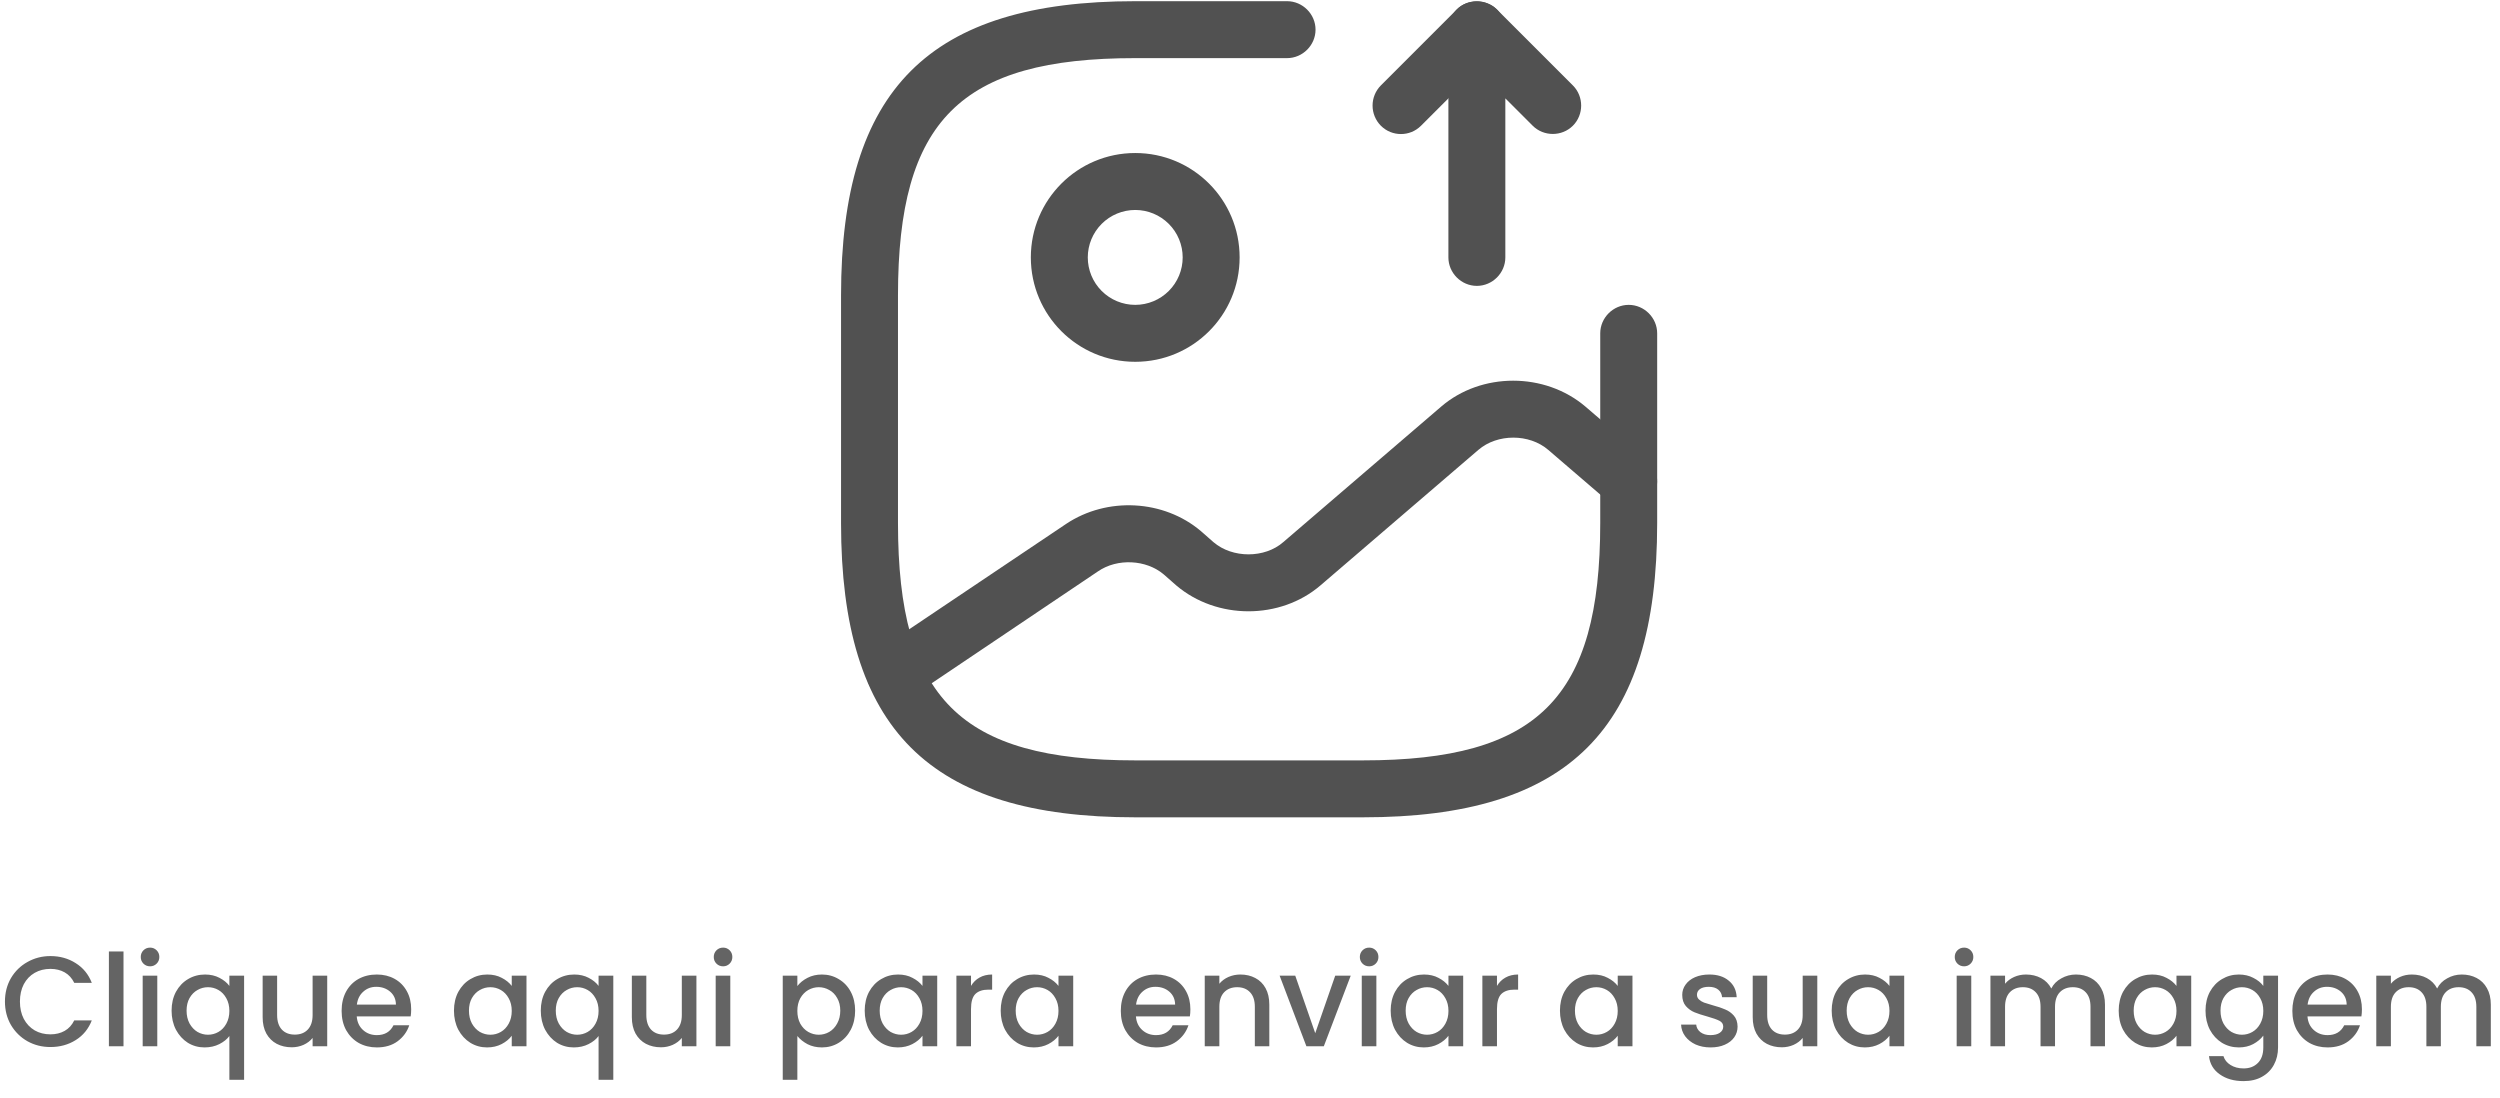 <svg xmlns="http://www.w3.org/2000/svg" width="1405" height="617" viewBox="0 0 1405 617" fill="none">
<path d="M638 203.333C605.573 203.333 579.333 177.093 579.333 144.667C579.333 112.24 605.573 86 638 86C670.426 86 696.666 112.24 696.666 144.667C696.666 177.093 670.426 203.333 638 203.333ZM638 118C630.927 118 624.144 120.81 619.143 125.81C614.143 130.811 611.333 137.594 611.333 144.667C611.333 151.739 614.143 158.522 619.143 163.523C624.144 168.524 630.927 171.333 638 171.333C645.072 171.333 651.855 168.524 656.856 163.523C661.857 158.522 664.666 151.739 664.666 144.667C664.666 137.594 661.857 130.811 656.856 125.81C651.855 120.81 645.072 118 638 118Z" fill="#515151"/>
<path d="M766 459.333H638C522.16 459.333 472.667 409.84 472.667 294V166C472.667 50.16 522.16 0.667 638 0.667H723.333C732.08 0.667 739.333 7.92 739.333 16.667C739.333 25.413 732.08 32.667 723.333 32.667H638C539.653 32.667 504.667 67.653 504.667 166V294C504.667 392.347 539.653 427.333 638 427.333H766C864.347 427.333 899.333 392.347 899.333 294V187.333C899.333 178.587 906.587 171.333 915.333 171.333C924.08 171.333 931.333 178.587 931.333 187.333V294C931.333 409.84 881.84 459.333 766 459.333Z" fill="#515151"/>
<path d="M830 160.667C821.253 160.667 814 153.413 814 144.667V16.667C814 10.267 817.84 4.293 823.813 1.947C829.787 -0.4 836.613 0.88 841.307 5.36L883.973 48.027C890.16 54.213 890.16 64.453 883.973 70.64C877.787 76.827 867.547 76.827 861.36 70.64L846 55.28V144.667C846 153.413 838.747 160.667 830 160.667Z" fill="#515151"/>
<path d="M787.333 75.333C783.28 75.333 779.226 73.84 776.026 70.64C773.051 67.629 771.382 63.566 771.382 59.333C771.382 55.1 773.051 51.038 776.026 48.027L818.693 5.36C824.88 -0.827 835.12 -0.827 841.306 5.36C847.493 11.547 847.493 21.787 841.306 27.973L798.64 70.64C795.44 73.84 791.386 75.333 787.333 75.333ZM502.96 394.267C499.55 394.243 496.236 393.132 493.501 391.095C490.767 389.058 488.753 386.202 487.753 382.942C486.754 379.681 486.821 376.187 487.944 372.968C489.068 369.748 491.189 366.971 494 365.04L599.173 294.427C622.213 279.067 654 280.773 674.906 298.48L681.946 304.667C692.613 313.84 710.746 313.84 721.2 304.667L809.946 228.507C832.56 209.093 868.186 209.093 891.013 228.507L925.786 258.373C932.4 264.133 933.253 274.16 927.493 280.987C921.733 287.6 911.493 288.453 904.88 282.693L870.106 252.827C859.44 243.653 841.52 243.653 830.853 252.827L742.106 328.987C719.493 348.4 683.866 348.4 661.04 328.987L654 322.8C644.186 314.48 627.973 313.627 617.093 321.093L512.133 391.707C509.146 393.413 505.946 394.267 502.96 394.267Z" fill="#515151"/>
<path d="M2.777 562.872C2.777 557.976 3.905 553.584 6.161 549.696C8.465 545.808 11.561 542.784 15.449 540.624C19.385 538.416 23.681 537.312 28.337 537.312C33.665 537.312 38.393 538.632 42.521 541.272C46.697 543.864 49.721 547.56 51.593 552.36H41.729C40.433 549.72 38.633 547.752 36.329 546.456C34.025 545.16 31.361 544.512 28.337 544.512C25.025 544.512 22.073 545.256 19.481 546.744C16.889 548.232 14.849 550.368 13.361 553.152C11.921 555.936 11.201 559.176 11.201 562.872C11.201 566.568 11.921 569.808 13.361 572.592C14.849 575.376 16.889 577.536 19.481 579.072C22.073 580.56 25.025 581.304 28.337 581.304C31.361 581.304 34.025 580.656 36.329 579.36C38.633 578.064 40.433 576.096 41.729 573.456H51.593C49.721 578.256 46.697 581.952 42.521 584.544C38.393 587.136 33.665 588.432 28.337 588.432C23.633 588.432 19.337 587.352 15.449 585.192C11.561 582.984 8.465 579.936 6.161 576.048C3.905 572.16 2.777 567.768 2.777 562.872ZM69.409 534.72V588H61.201V534.72H69.409ZM84.361 543.072C82.873 543.072 81.625 542.568 80.617 541.56C79.609 540.552 79.105 539.304 79.105 537.816C79.105 536.328 79.609 535.08 80.617 534.072C81.625 533.064 82.873 532.56 84.361 532.56C85.801 532.56 87.025 533.064 88.033 534.072C89.041 535.08 89.545 536.328 89.545 537.816C89.545 539.304 89.041 540.552 88.033 541.56C87.025 542.568 85.801 543.072 84.361 543.072ZM88.393 548.328V588H80.185V548.328H88.393ZM96.433 567.984C96.433 564 97.249 560.472 98.882 557.4C100.562 554.328 102.818 551.952 105.65 550.272C108.53 548.544 111.722 547.68 115.226 547.68C118.298 547.68 121.01 548.304 123.362 549.552C125.762 550.8 127.61 552.312 128.906 554.088V548.328H137.186V606.864H128.906V582.24C127.61 584.016 125.738 585.528 123.29 586.776C120.842 588.024 118.058 588.648 114.938 588.648C111.53 588.648 108.41 587.784 105.578 586.056C102.794 584.28 100.562 581.832 98.882 578.712C97.249 575.544 96.433 571.968 96.433 567.984ZM128.906 568.128C128.906 565.392 128.33 563.016 127.178 561C126.074 558.984 124.61 557.448 122.786 556.392C120.962 555.336 118.994 554.808 116.882 554.808C114.77 554.808 112.802 555.336 110.978 556.392C109.154 557.4 107.666 558.912 106.514 560.928C105.41 562.896 104.858 565.248 104.858 567.984C104.858 570.72 105.41 573.12 106.514 575.184C107.666 577.248 109.154 578.832 110.978 579.936C112.85 580.992 114.818 581.52 116.882 581.52C118.994 581.52 120.962 580.992 122.786 579.936C124.61 578.88 126.074 577.344 127.178 575.328C128.33 573.264 128.906 570.864 128.906 568.128ZM183.894 548.328V588H175.686V583.32C174.39 584.952 172.686 586.248 170.574 587.208C168.51 588.12 166.302 588.576 163.95 588.576C160.83 588.576 158.022 587.928 155.526 586.632C153.078 585.336 151.134 583.416 149.694 580.872C148.302 578.328 147.606 575.256 147.606 571.656V548.328H155.742V570.432C155.742 573.984 156.63 576.72 158.406 578.64C160.182 580.512 162.606 581.448 165.678 581.448C168.75 581.448 171.174 580.512 172.95 578.64C174.774 576.72 175.686 573.984 175.686 570.432V548.328H183.894ZM231.084 567.192C231.084 568.68 230.988 570.024 230.796 571.224H200.484C200.724 574.392 201.9 576.936 204.012 578.856C206.124 580.776 208.716 581.736 211.788 581.736C216.204 581.736 219.324 579.888 221.148 576.192H230.004C228.804 579.84 226.62 582.84 223.452 585.192C220.332 587.496 216.444 588.648 211.788 588.648C207.996 588.648 204.588 587.808 201.564 586.128C198.588 584.4 196.236 582 194.508 578.928C192.828 575.808 191.988 572.208 191.988 568.128C191.988 564.048 192.804 560.472 194.436 557.4C196.116 554.28 198.444 551.88 201.42 550.2C204.444 548.52 207.9 547.68 211.788 547.68C215.532 547.68 218.868 548.496 221.796 550.128C224.724 551.76 227.004 554.064 228.636 557.04C230.268 559.968 231.084 563.352 231.084 567.192ZM222.516 564.6C222.468 561.576 221.388 559.152 219.276 557.328C217.164 555.504 214.548 554.592 211.428 554.592C208.596 554.592 206.172 555.504 204.156 557.328C202.14 559.104 200.94 561.528 200.556 564.6H222.516ZM255.129 567.984C255.129 564 255.945 560.472 257.577 557.4C259.257 554.328 261.513 551.952 264.345 550.272C267.225 548.544 270.393 547.68 273.849 547.68C276.969 547.68 279.681 548.304 281.985 549.552C284.337 550.752 286.209 552.264 287.601 554.088V548.328H295.881V588H287.601V582.096C286.209 583.968 284.313 585.528 281.913 586.776C279.513 588.024 276.777 588.648 273.705 588.648C270.297 588.648 267.177 587.784 264.345 586.056C261.513 584.28 259.257 581.832 257.577 578.712C255.945 575.544 255.129 571.968 255.129 567.984ZM287.601 568.128C287.601 565.392 287.025 563.016 285.873 561C284.769 558.984 283.305 557.448 281.481 556.392C279.657 555.336 277.689 554.808 275.577 554.808C273.465 554.808 271.497 555.336 269.673 556.392C267.849 557.4 266.361 558.912 265.209 560.928C264.105 562.896 263.553 565.248 263.553 567.984C263.553 570.72 264.105 573.12 265.209 575.184C266.361 577.248 267.849 578.832 269.673 579.936C271.545 580.992 273.513 581.52 275.577 581.52C277.689 581.52 279.657 580.992 281.481 579.936C283.305 578.88 284.769 577.344 285.873 575.328C287.025 573.264 287.601 570.864 287.601 568.128ZM303.926 567.984C303.926 564 304.742 560.472 306.374 557.4C308.054 554.328 310.31 551.952 313.142 550.272C316.022 548.544 319.214 547.68 322.718 547.68C325.79 547.68 328.502 548.304 330.854 549.552C333.254 550.8 335.102 552.312 336.398 554.088V548.328H344.678V606.864H336.398V582.24C335.102 584.016 333.23 585.528 330.782 586.776C328.334 588.024 325.55 588.648 322.43 588.648C319.022 588.648 315.902 587.784 313.07 586.056C310.286 584.28 308.054 581.832 306.374 578.712C304.742 575.544 303.926 571.968 303.926 567.984ZM336.398 568.128C336.398 565.392 335.822 563.016 334.67 561C333.566 558.984 332.102 557.448 330.278 556.392C328.454 555.336 326.486 554.808 324.374 554.808C322.262 554.808 320.294 555.336 318.47 556.392C316.646 557.4 315.158 558.912 314.006 560.928C312.902 562.896 312.35 565.248 312.35 567.984C312.35 570.72 312.902 573.12 314.006 575.184C315.158 577.248 316.646 578.832 318.47 579.936C320.342 580.992 322.31 581.52 324.374 581.52C326.486 581.52 328.454 580.992 330.278 579.936C332.102 578.88 333.566 577.344 334.67 575.328C335.822 573.264 336.398 570.864 336.398 568.128ZM391.387 548.328V588H383.179V583.32C381.883 584.952 380.179 586.248 378.067 587.208C376.003 588.12 373.795 588.576 371.443 588.576C368.323 588.576 365.515 587.928 363.019 586.632C360.571 585.336 358.627 583.416 357.187 580.872C355.795 578.328 355.099 575.256 355.099 571.656V548.328H363.235V570.432C363.235 573.984 364.123 576.72 365.899 578.64C367.675 580.512 370.099 581.448 373.171 581.448C376.243 581.448 378.667 580.512 380.443 578.64C382.267 576.72 383.179 573.984 383.179 570.432V548.328H391.387ZM406.392 543.072C404.904 543.072 403.656 542.568 402.648 541.56C401.64 540.552 401.136 539.304 401.136 537.816C401.136 536.328 401.64 535.08 402.648 534.072C403.656 533.064 404.904 532.56 406.392 532.56C407.832 532.56 409.056 533.064 410.064 534.072C411.072 535.08 411.576 536.328 411.576 537.816C411.576 539.304 411.072 540.552 410.064 541.56C409.056 542.568 407.832 543.072 406.392 543.072ZM410.424 548.328V588H402.216V548.328H410.424ZM448.112 554.16C449.504 552.336 451.4 550.8 453.8 549.552C456.2 548.304 458.912 547.68 461.936 547.68C465.392 547.68 468.536 548.544 471.368 550.272C474.248 551.952 476.504 554.328 478.136 557.4C479.768 560.472 480.584 564 480.584 567.984C480.584 571.968 479.768 575.544 478.136 578.712C476.504 581.832 474.248 584.28 471.368 586.056C468.536 587.784 465.392 588.648 461.936 588.648C458.912 588.648 456.224 588.048 453.872 586.848C451.52 585.6 449.6 584.064 448.112 582.24V606.864H439.904V548.328H448.112V554.16ZM472.232 567.984C472.232 565.248 471.656 562.896 470.504 560.928C469.4 558.912 467.912 557.4 466.04 556.392C464.216 555.336 462.248 554.808 460.136 554.808C458.072 554.808 456.104 555.336 454.232 556.392C452.408 557.448 450.92 558.984 449.768 561C448.664 563.016 448.112 565.392 448.112 568.128C448.112 570.864 448.664 573.264 449.768 575.328C450.92 577.344 452.408 578.88 454.232 579.936C456.104 580.992 458.072 581.52 460.136 581.52C462.248 581.52 464.216 580.992 466.04 579.936C467.912 578.832 469.4 577.248 470.504 575.184C471.656 573.12 472.232 570.72 472.232 567.984ZM485.965 567.984C485.965 564 486.781 560.472 488.413 557.4C490.093 554.328 492.349 551.952 495.181 550.272C498.061 548.544 501.229 547.68 504.685 547.68C507.805 547.68 510.517 548.304 512.821 549.552C515.173 550.752 517.045 552.264 518.437 554.088V548.328H526.717V588H518.437V582.096C517.045 583.968 515.149 585.528 512.749 586.776C510.349 588.024 507.613 588.648 504.541 588.648C501.133 588.648 498.013 587.784 495.181 586.056C492.349 584.28 490.093 581.832 488.413 578.712C486.781 575.544 485.965 571.968 485.965 567.984ZM518.437 568.128C518.437 565.392 517.861 563.016 516.709 561C515.605 558.984 514.141 557.448 512.317 556.392C510.493 555.336 508.525 554.808 506.413 554.808C504.301 554.808 502.333 555.336 500.509 556.392C498.685 557.4 497.197 558.912 496.045 560.928C494.941 562.896 494.389 565.248 494.389 567.984C494.389 570.72 494.941 573.12 496.045 575.184C497.197 577.248 498.685 578.832 500.509 579.936C502.381 580.992 504.349 581.52 506.413 581.52C508.525 581.52 510.493 580.992 512.317 579.936C514.141 578.88 515.605 577.344 516.709 575.328C517.861 573.264 518.437 570.864 518.437 568.128ZM545.706 554.088C546.906 552.072 548.49 550.512 550.458 549.408C552.474 548.256 554.85 547.68 557.586 547.68V556.176H555.498C552.282 556.176 549.834 556.992 548.154 558.624C546.522 560.256 545.706 563.088 545.706 567.12V588H537.498V548.328H545.706V554.088ZM562.394 567.984C562.394 564 563.21 560.472 564.842 557.4C566.522 554.328 568.778 551.952 571.61 550.272C574.49 548.544 577.658 547.68 581.114 547.68C584.234 547.68 586.946 548.304 589.25 549.552C591.602 550.752 593.474 552.264 594.866 554.088V548.328H603.146V588H594.866V582.096C593.474 583.968 591.578 585.528 589.178 586.776C586.778 588.024 584.042 588.648 580.97 588.648C577.562 588.648 574.442 587.784 571.61 586.056C568.778 584.28 566.522 581.832 564.842 578.712C563.21 575.544 562.394 571.968 562.394 567.984ZM594.866 568.128C594.866 565.392 594.29 563.016 593.138 561C592.034 558.984 590.57 557.448 588.746 556.392C586.922 555.336 584.954 554.808 582.842 554.808C580.73 554.808 578.762 555.336 576.938 556.392C575.114 557.4 573.626 558.912 572.474 560.928C571.37 562.896 570.818 565.248 570.818 567.984C570.818 570.72 571.37 573.12 572.474 575.184C573.626 577.248 575.114 578.832 576.938 579.936C578.81 580.992 580.778 581.52 582.842 581.52C584.954 581.52 586.922 580.992 588.746 579.936C590.57 578.88 592.034 577.344 593.138 575.328C594.29 573.264 594.866 570.864 594.866 568.128ZM668.99 567.192C668.99 568.68 668.894 570.024 668.702 571.224H638.39C638.63 574.392 639.806 576.936 641.918 578.856C644.03 580.776 646.622 581.736 649.694 581.736C654.11 581.736 657.23 579.888 659.054 576.192H667.91C666.71 579.84 664.526 582.84 661.358 585.192C658.238 587.496 654.35 588.648 649.694 588.648C645.902 588.648 642.494 587.808 639.47 586.128C636.494 584.4 634.142 582 632.414 578.928C630.734 575.808 629.894 572.208 629.894 568.128C629.894 564.048 630.71 560.472 632.342 557.4C634.022 554.28 636.35 551.88 639.326 550.2C642.35 548.52 645.806 547.68 649.694 547.68C653.438 547.68 656.774 548.496 659.702 550.128C662.63 551.76 664.91 554.064 666.542 557.04C668.174 559.968 668.99 563.352 668.99 567.192ZM660.422 564.6C660.374 561.576 659.294 559.152 657.182 557.328C655.07 555.504 652.454 554.592 649.334 554.592C646.502 554.592 644.078 555.504 642.062 557.328C640.046 559.104 638.846 561.528 638.462 564.6H660.422ZM697.084 547.68C700.204 547.68 702.988 548.328 705.436 549.624C707.932 550.92 709.876 552.84 711.268 555.384C712.66 557.928 713.356 561 713.356 564.6V588H705.22V565.824C705.22 562.272 704.332 559.56 702.556 557.688C700.78 555.768 698.356 554.808 695.284 554.808C692.212 554.808 689.764 555.768 687.94 557.688C686.164 559.56 685.276 562.272 685.276 565.824V588H677.068V548.328H685.276V552.864C686.62 551.232 688.324 549.96 690.388 549.048C692.5 548.136 694.732 547.68 697.084 547.68ZM739.162 580.656L750.394 548.328H759.106L743.986 588H734.194L719.146 548.328H727.93L739.162 580.656ZM769.486 543.072C767.998 543.072 766.75 542.568 765.742 541.56C764.734 540.552 764.23 539.304 764.23 537.816C764.23 536.328 764.734 535.08 765.742 534.072C766.75 533.064 767.998 532.56 769.486 532.56C770.926 532.56 772.15 533.064 773.158 534.072C774.166 535.08 774.67 536.328 774.67 537.816C774.67 539.304 774.166 540.552 773.158 541.56C772.15 542.568 770.926 543.072 769.486 543.072ZM773.518 548.328V588H765.31V548.328H773.518ZM781.559 567.984C781.559 564 782.375 560.472 784.007 557.4C785.687 554.328 787.943 551.952 790.775 550.272C793.655 548.544 796.823 547.68 800.279 547.68C803.399 547.68 806.111 548.304 808.415 549.552C810.767 550.752 812.639 552.264 814.031 554.088V548.328H822.311V588H814.031V582.096C812.639 583.968 810.743 585.528 808.343 586.776C805.943 588.024 803.207 588.648 800.135 588.648C796.727 588.648 793.607 587.784 790.775 586.056C787.943 584.28 785.687 581.832 784.007 578.712C782.375 575.544 781.559 571.968 781.559 567.984ZM814.031 568.128C814.031 565.392 813.455 563.016 812.303 561C811.199 558.984 809.735 557.448 807.911 556.392C806.087 555.336 804.119 554.808 802.007 554.808C799.895 554.808 797.927 555.336 796.103 556.392C794.279 557.4 792.791 558.912 791.639 560.928C790.535 562.896 789.983 565.248 789.983 567.984C789.983 570.72 790.535 573.12 791.639 575.184C792.791 577.248 794.279 578.832 796.103 579.936C797.975 580.992 799.943 581.52 802.007 581.52C804.119 581.52 806.087 580.992 807.911 579.936C809.735 578.88 811.199 577.344 812.303 575.328C813.455 573.264 814.031 570.864 814.031 568.128ZM841.299 554.088C842.499 552.072 844.083 550.512 846.051 549.408C848.067 548.256 850.443 547.68 853.179 547.68V556.176H851.091C847.875 556.176 845.427 556.992 843.747 558.624C842.115 560.256 841.299 563.088 841.299 567.12V588H833.091V548.328H841.299V554.088ZM876.691 567.984C876.691 564 877.507 560.472 879.139 557.4C880.819 554.328 883.075 551.952 885.907 550.272C888.787 548.544 891.955 547.68 895.411 547.68C898.531 547.68 901.243 548.304 903.547 549.552C905.899 550.752 907.771 552.264 909.163 554.088V548.328H917.443V588H909.163V582.096C907.771 583.968 905.875 585.528 903.475 586.776C901.075 588.024 898.339 588.648 895.267 588.648C891.859 588.648 888.739 587.784 885.907 586.056C883.075 584.28 880.819 581.832 879.139 578.712C877.507 575.544 876.691 571.968 876.691 567.984ZM909.163 568.128C909.163 565.392 908.587 563.016 907.435 561C906.331 558.984 904.867 557.448 903.043 556.392C901.219 555.336 899.251 554.808 897.139 554.808C895.027 554.808 893.059 555.336 891.235 556.392C889.411 557.4 887.923 558.912 886.771 560.928C885.667 562.896 885.115 565.248 885.115 567.984C885.115 570.72 885.667 573.12 886.771 575.184C887.923 577.248 889.411 578.832 891.235 579.936C893.107 580.992 895.075 581.52 897.139 581.52C899.251 581.52 901.219 580.992 903.043 579.936C904.867 578.88 906.331 577.344 907.435 575.328C908.587 573.264 909.163 570.864 909.163 568.128ZM961.327 588.648C958.207 588.648 955.399 588.096 952.903 586.992C950.455 585.84 948.511 584.304 947.071 582.384C945.631 580.416 944.863 578.232 944.767 575.832H953.263C953.407 577.512 954.199 578.928 955.639 580.08C957.127 581.184 958.975 581.736 961.183 581.736C963.487 581.736 965.263 581.304 966.511 580.44C967.807 579.528 968.455 578.376 968.455 576.984C968.455 575.496 967.735 574.392 966.295 573.672C964.903 572.952 962.671 572.16 959.599 571.296C956.623 570.48 954.199 569.688 952.327 568.92C950.455 568.152 948.823 566.976 947.431 565.392C946.087 563.808 945.415 561.72 945.415 559.128C945.415 557.016 946.039 555.096 947.287 553.368C948.535 551.592 950.311 550.2 952.615 549.192C954.967 548.184 957.655 547.68 960.679 547.68C965.191 547.68 968.815 548.832 971.551 551.136C974.335 553.392 975.823 556.488 976.015 560.424H967.807C967.663 558.648 966.943 557.232 965.647 556.176C964.351 555.12 962.599 554.592 960.391 554.592C958.231 554.592 956.575 555 955.423 555.816C954.271 556.632 953.695 557.712 953.695 559.056C953.695 560.112 954.079 561 954.847 561.72C955.615 562.44 956.551 563.016 957.655 563.448C958.759 563.832 960.391 564.336 962.551 564.96C965.431 565.728 967.783 566.52 969.607 567.336C971.479 568.104 973.087 569.256 974.431 570.792C975.775 572.328 976.471 574.368 976.519 576.912C976.519 579.168 975.895 581.184 974.647 582.96C973.399 584.736 971.623 586.128 969.319 587.136C967.063 588.144 964.399 588.648 961.327 588.648ZM1021.32 548.328V588H1013.11V583.32C1011.81 584.952 1010.11 586.248 1008 587.208C1005.93 588.12 1003.72 588.576 1001.37 588.576C998.252 588.576 995.444 587.928 992.948 586.632C990.5 585.336 988.556 583.416 987.116 580.872C985.724 578.328 985.028 575.256 985.028 571.656V548.328H993.164V570.432C993.164 573.984 994.052 576.72 995.828 578.64C997.604 580.512 1000.03 581.448 1003.1 581.448C1006.17 581.448 1008.6 580.512 1010.37 578.64C1012.2 576.72 1013.11 573.984 1013.11 570.432V548.328H1021.32ZM1029.41 567.984C1029.41 564 1030.23 560.472 1031.86 557.4C1033.54 554.328 1035.79 551.952 1038.63 550.272C1041.51 548.544 1044.67 547.68 1048.13 547.68C1051.25 547.68 1053.96 548.304 1056.27 549.552C1058.62 550.752 1060.49 552.264 1061.88 554.088V548.328H1070.16V588H1061.88V582.096C1060.49 583.968 1058.59 585.528 1056.19 586.776C1053.79 588.024 1051.06 588.648 1047.99 588.648C1044.58 588.648 1041.46 587.784 1038.63 586.056C1035.79 584.28 1033.54 581.832 1031.86 578.712C1030.23 575.544 1029.41 571.968 1029.41 567.984ZM1061.88 568.128C1061.88 565.392 1061.31 563.016 1060.15 561C1059.05 558.984 1057.59 557.448 1055.76 556.392C1053.94 555.336 1051.97 554.808 1049.86 554.808C1047.75 554.808 1045.78 555.336 1043.95 556.392C1042.13 557.4 1040.64 558.912 1039.49 560.928C1038.39 562.896 1037.83 565.248 1037.83 567.984C1037.83 570.72 1038.39 573.12 1039.49 575.184C1040.64 577.248 1042.13 578.832 1043.95 579.936C1045.83 580.992 1047.79 581.52 1049.86 581.52C1051.97 581.52 1053.94 580.992 1055.76 579.936C1057.59 578.88 1059.05 577.344 1060.15 575.328C1061.31 573.264 1061.88 570.864 1061.88 568.128ZM1103.82 543.072C1102.33 543.072 1101.09 542.568 1100.08 541.56C1099.07 540.552 1098.57 539.304 1098.57 537.816C1098.57 536.328 1099.07 535.08 1100.08 534.072C1101.09 533.064 1102.33 532.56 1103.82 532.56C1105.26 532.56 1106.49 533.064 1107.49 534.072C1108.5 535.08 1109.01 536.328 1109.01 537.816C1109.01 539.304 1108.5 540.552 1107.49 541.56C1106.49 542.568 1105.26 543.072 1103.82 543.072ZM1107.85 548.328V588H1099.65V548.328H1107.85ZM1166.65 547.68C1169.77 547.68 1172.56 548.328 1175.01 549.624C1177.5 550.92 1179.45 552.84 1180.84 555.384C1182.28 557.928 1183 561 1183 564.6V588H1174.86V565.824C1174.86 562.272 1173.97 559.56 1172.2 557.688C1170.42 555.768 1168 554.808 1164.93 554.808C1161.85 554.808 1159.41 555.768 1157.58 557.688C1155.81 559.56 1154.92 562.272 1154.92 565.824V588H1146.78V565.824C1146.78 562.272 1145.89 559.56 1144.12 557.688C1142.34 555.768 1139.92 554.808 1136.85 554.808C1133.77 554.808 1131.33 555.768 1129.5 557.688C1127.73 559.56 1126.84 562.272 1126.84 565.824V588H1118.63V548.328H1126.84V552.864C1128.18 551.232 1129.89 549.96 1131.95 549.048C1134.01 548.136 1136.22 547.68 1138.57 547.68C1141.74 547.68 1144.57 548.352 1147.07 549.696C1149.57 551.04 1151.49 552.984 1152.83 555.528C1154.03 553.128 1155.9 551.232 1158.45 549.84C1160.99 548.4 1163.73 547.68 1166.65 547.68ZM1190.71 567.984C1190.71 564 1191.52 560.472 1193.15 557.4C1194.83 554.328 1197.09 551.952 1199.92 550.272C1202.8 548.544 1205.97 547.68 1209.43 547.68C1212.55 547.68 1215.26 548.304 1217.56 549.552C1219.91 550.752 1221.79 552.264 1223.18 554.088V548.328H1231.46V588H1223.18V582.096C1221.79 583.968 1219.89 585.528 1217.49 586.776C1215.09 588.024 1212.35 588.648 1209.28 588.648C1205.87 588.648 1202.75 587.784 1199.92 586.056C1197.09 584.28 1194.83 581.832 1193.15 578.712C1191.52 575.544 1190.71 571.968 1190.71 567.984ZM1223.18 568.128C1223.18 565.392 1222.6 563.016 1221.45 561C1220.35 558.984 1218.88 557.448 1217.06 556.392C1215.23 555.336 1213.27 554.808 1211.15 554.808C1209.04 554.808 1207.07 555.336 1205.25 556.392C1203.43 557.4 1201.94 558.912 1200.79 560.928C1199.68 562.896 1199.13 565.248 1199.13 567.984C1199.13 570.72 1199.68 573.12 1200.79 575.184C1201.94 577.248 1203.43 578.832 1205.25 579.936C1207.12 580.992 1209.09 581.52 1211.15 581.52C1213.27 581.52 1215.23 580.992 1217.06 579.936C1218.88 578.88 1220.35 577.344 1221.45 575.328C1222.6 573.264 1223.18 570.864 1223.18 568.128ZM1258.22 547.68C1261.3 547.68 1264.01 548.304 1266.36 549.552C1268.76 550.752 1270.63 552.264 1271.98 554.088V548.328H1280.26V588.648C1280.26 592.296 1279.49 595.536 1277.95 598.368C1276.42 601.248 1274.18 603.504 1271.26 605.136C1268.38 606.768 1264.92 607.584 1260.89 607.584C1255.51 607.584 1251.05 606.312 1247.5 603.768C1243.94 601.272 1241.93 597.864 1241.45 593.544H1249.58C1250.21 595.608 1251.53 597.264 1253.54 598.512C1255.61 599.808 1258.06 600.456 1260.89 600.456C1264.2 600.456 1266.86 599.448 1268.88 597.432C1270.94 595.416 1271.98 592.488 1271.98 588.648V582.024C1270.58 583.896 1268.69 585.48 1266.29 586.776C1263.94 588.024 1261.25 588.648 1258.22 588.648C1254.77 588.648 1251.6 587.784 1248.72 586.056C1245.89 584.28 1243.63 581.832 1241.95 578.712C1240.32 575.544 1239.5 571.968 1239.5 567.984C1239.5 564 1240.32 560.472 1241.95 557.4C1243.63 554.328 1245.89 551.952 1248.72 550.272C1251.6 548.544 1254.77 547.68 1258.22 547.68ZM1271.98 568.128C1271.98 565.392 1271.4 563.016 1270.25 561C1269.14 558.984 1267.68 557.448 1265.86 556.392C1264.03 555.336 1262.06 554.808 1259.95 554.808C1257.84 554.808 1255.87 555.336 1254.05 556.392C1252.22 557.4 1250.74 558.912 1249.58 560.928C1248.48 562.896 1247.93 565.248 1247.93 567.984C1247.93 570.72 1248.48 573.12 1249.58 575.184C1250.74 577.248 1252.22 578.832 1254.05 579.936C1255.92 580.992 1257.89 581.52 1259.95 581.52C1262.06 581.52 1264.03 580.992 1265.86 579.936C1267.68 578.88 1269.14 577.344 1270.25 575.328C1271.4 573.264 1271.98 570.864 1271.98 568.128ZM1327.4 567.192C1327.4 568.68 1327.3 570.024 1327.11 571.224H1296.8C1297.04 574.392 1298.21 576.936 1300.32 578.856C1302.44 580.776 1305.03 581.736 1308.1 581.736C1312.52 581.736 1315.64 579.888 1317.46 576.192H1326.32C1325.12 579.84 1322.93 582.84 1319.76 585.192C1316.64 587.496 1312.76 588.648 1308.1 588.648C1304.31 588.648 1300.9 587.808 1297.88 586.128C1294.9 584.4 1292.55 582 1290.82 578.928C1289.14 575.808 1288.3 572.208 1288.3 568.128C1288.3 564.048 1289.12 560.472 1290.75 557.4C1292.43 554.28 1294.76 551.88 1297.73 550.2C1300.76 548.52 1304.21 547.68 1308.1 547.68C1311.84 547.68 1315.18 548.496 1318.11 550.128C1321.04 551.76 1323.32 554.064 1324.95 557.04C1326.58 559.968 1327.4 563.352 1327.4 567.192ZM1318.83 564.6C1318.78 561.576 1317.7 559.152 1315.59 557.328C1313.48 555.504 1310.86 554.592 1307.74 554.592C1304.91 554.592 1302.48 555.504 1300.47 557.328C1298.45 559.104 1297.25 561.528 1296.87 564.6H1318.83ZM1383.5 547.68C1386.62 547.68 1389.4 548.328 1391.85 549.624C1394.35 550.92 1396.29 552.84 1397.68 555.384C1399.12 557.928 1399.84 561 1399.84 564.6V588H1391.71V565.824C1391.71 562.272 1390.82 559.56 1389.04 557.688C1387.27 555.768 1384.84 554.808 1381.77 554.808C1378.7 554.808 1376.25 555.768 1374.43 557.688C1372.65 559.56 1371.76 562.272 1371.76 565.824V588H1363.63V565.824C1363.63 562.272 1362.74 559.56 1360.96 557.688C1359.19 555.768 1356.76 554.808 1353.69 554.808C1350.62 554.808 1348.17 555.768 1346.35 557.688C1344.57 559.56 1343.68 562.272 1343.68 565.824V588H1335.47V548.328H1343.68V552.864C1345.03 551.232 1346.73 549.96 1348.79 549.048C1350.86 548.136 1353.07 547.68 1355.42 547.68C1358.59 547.68 1361.42 548.352 1363.91 549.696C1366.41 551.04 1368.33 552.984 1369.67 555.528C1370.87 553.128 1372.75 551.232 1375.29 549.84C1377.83 548.4 1380.57 547.68 1383.5 547.68Z" fill="#646464"/>
</svg>
